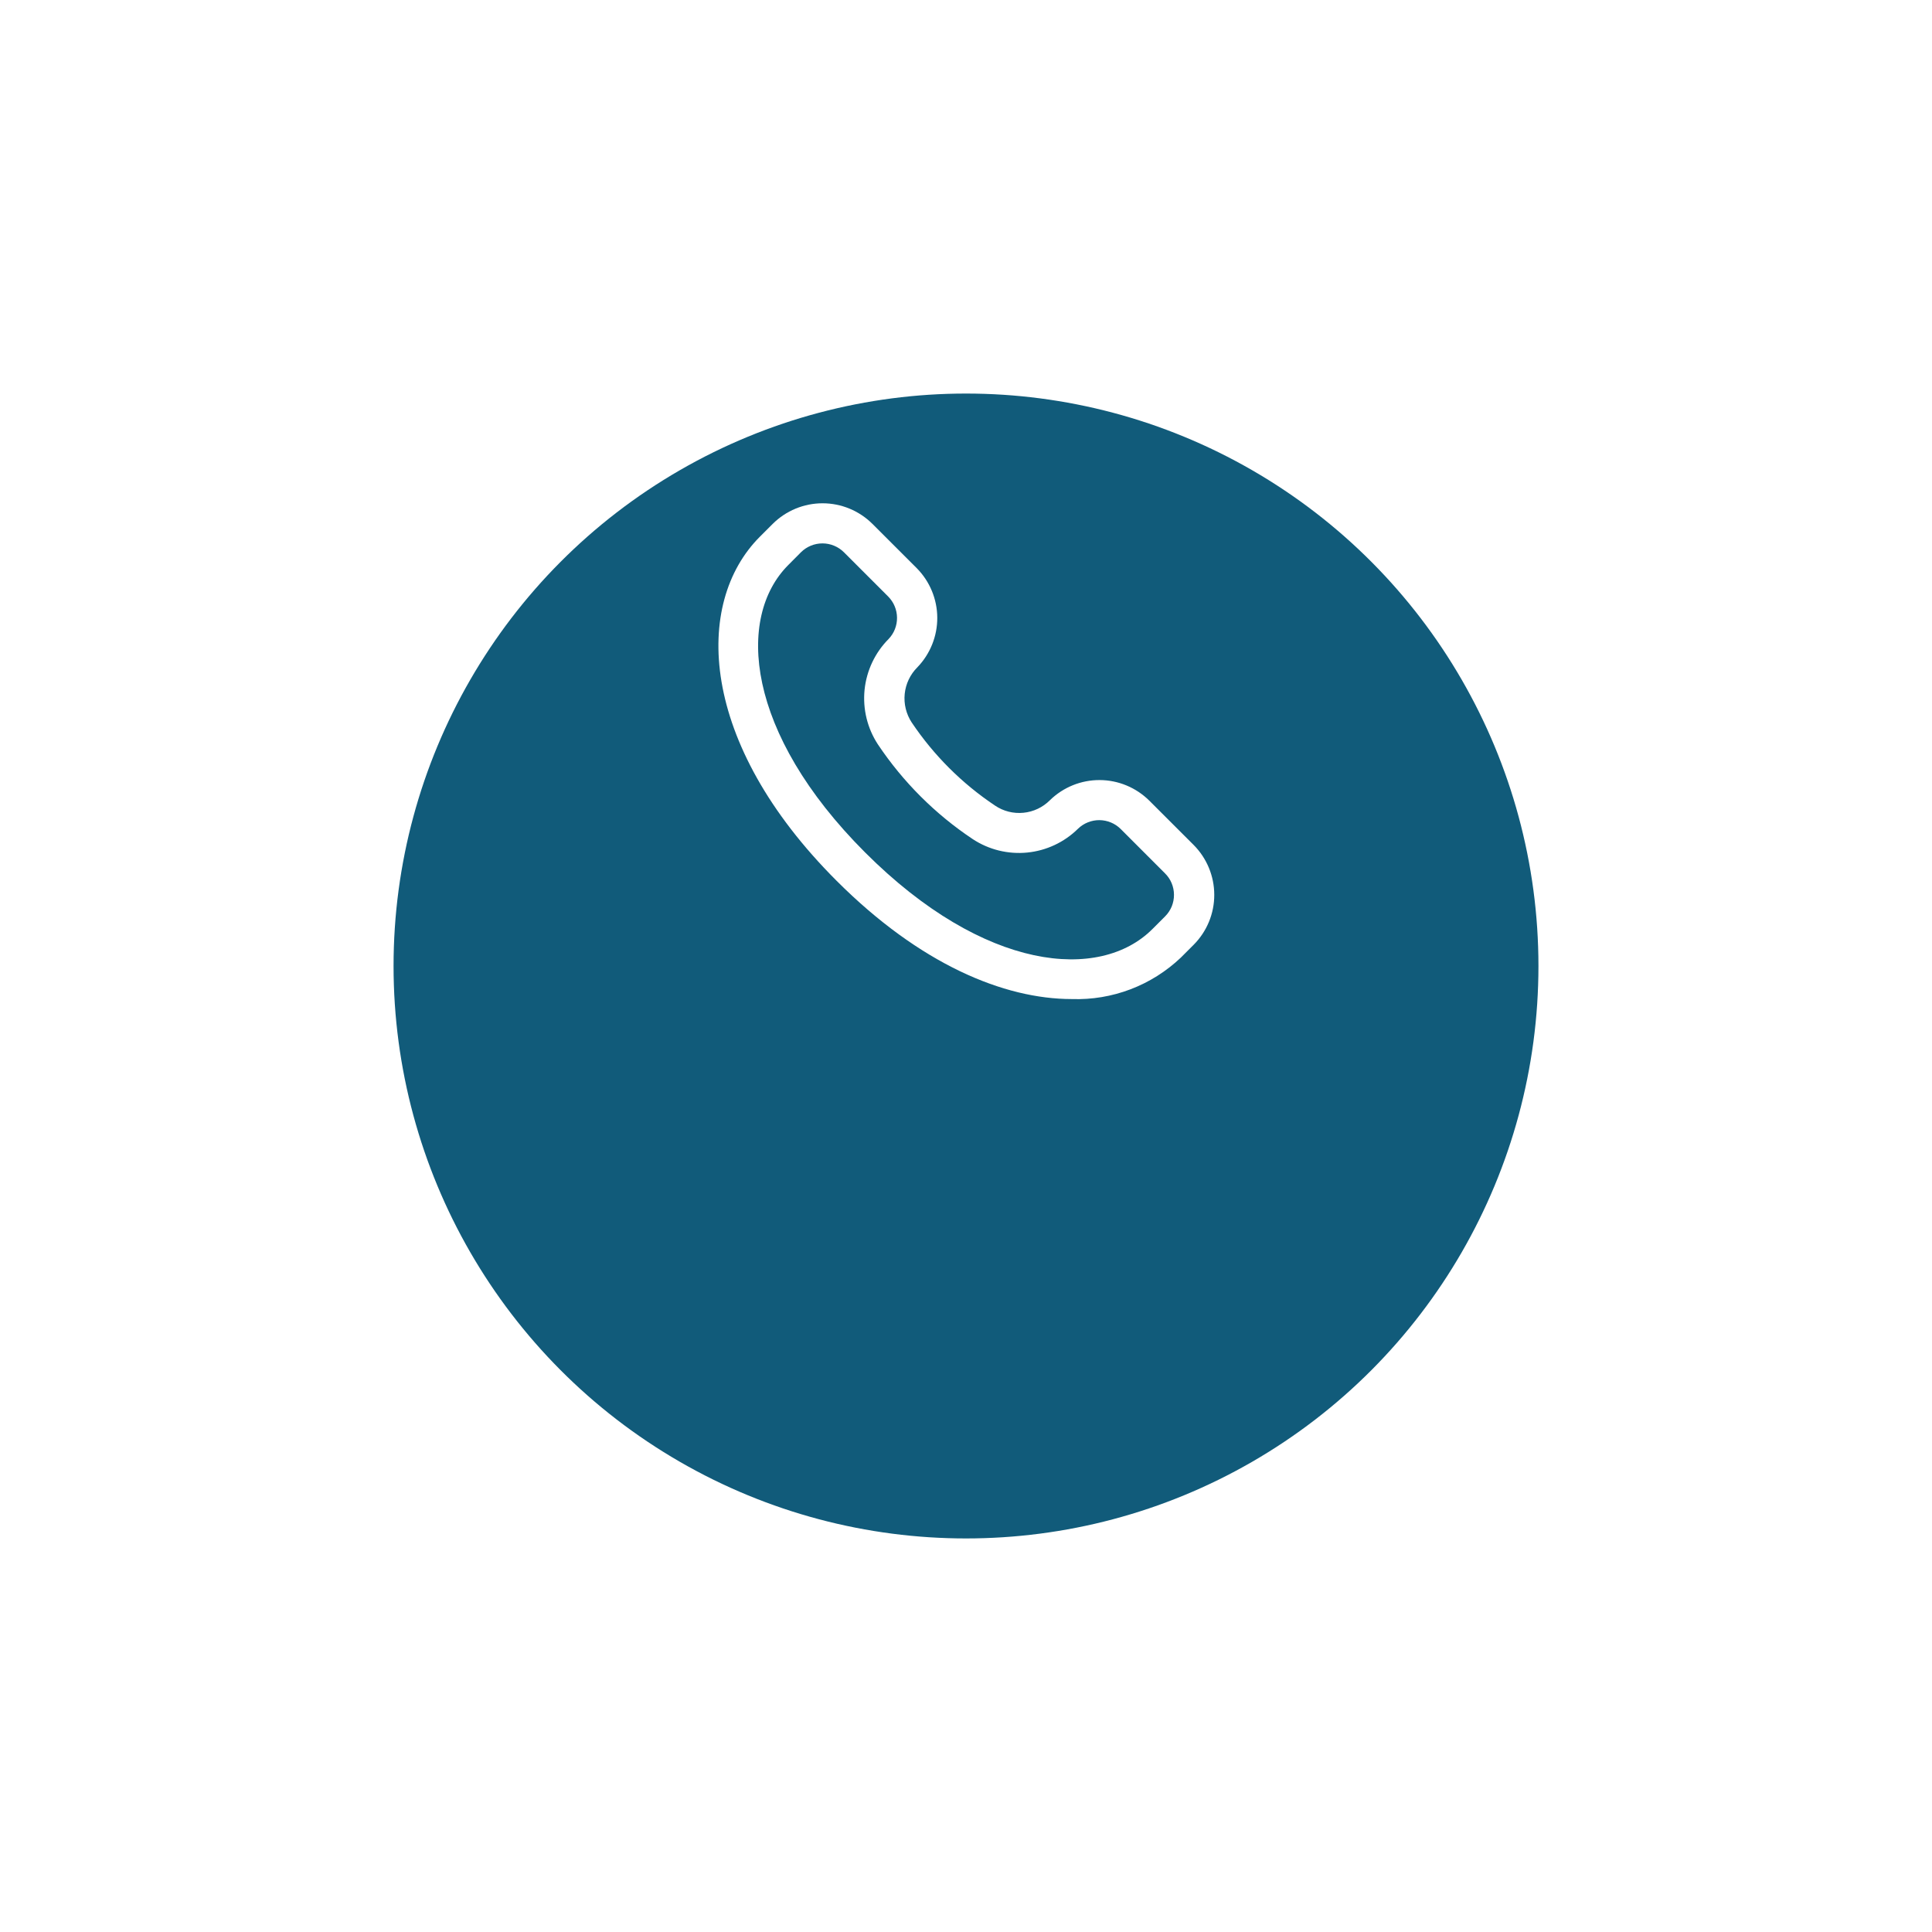 <svg width="54" height="54" viewBox="0 0 54 54" fill="none" xmlns="http://www.w3.org/2000/svg">
<g filter="url(#filter0_d_1606_35)">
<circle cx="27" cy="21" r="16" fill="#115B7A"/>
</g>
<path d="M33.361 23.615L32.123 22.378C31.754 22.012 31.256 21.805 30.737 21.803C30.217 21.801 29.718 22.003 29.346 22.366C29.147 22.566 28.885 22.69 28.605 22.717C28.325 22.745 28.044 22.674 27.811 22.516C26.889 21.901 26.098 21.111 25.481 20.191C25.327 19.955 25.258 19.673 25.287 19.393C25.316 19.112 25.441 18.85 25.641 18.651C26 18.278 26.2 17.78 26.197 17.262C26.194 16.745 25.988 16.249 25.624 15.881L24.386 14.644C24.016 14.275 23.514 14.067 22.991 14.067C22.468 14.067 21.966 14.275 21.596 14.644L21.239 15.001C19.383 16.857 19.522 20.759 23.384 24.619C25.713 26.949 28.057 27.924 29.958 27.924C30.517 27.943 31.075 27.85 31.598 27.651C32.121 27.452 32.6 27.15 33.005 26.765L33.362 26.408C33.732 26.037 33.94 25.535 33.939 25.011C33.939 24.488 33.731 23.986 33.361 23.615ZM32.565 25.613L32.209 25.969C30.746 27.432 27.518 27.165 24.179 23.825C20.839 20.484 20.571 17.254 22.034 15.791L22.388 15.435C22.547 15.277 22.763 15.188 22.988 15.188C23.212 15.188 23.428 15.277 23.587 15.435L24.825 16.673C24.981 16.83 25.07 17.042 25.072 17.264C25.075 17.486 24.99 17.7 24.837 17.86C24.457 18.242 24.22 18.744 24.165 19.28C24.111 19.817 24.242 20.356 24.538 20.807C25.239 21.855 26.14 22.755 27.189 23.454C27.639 23.75 28.176 23.882 28.712 23.829C29.247 23.776 29.748 23.541 30.131 23.163C30.291 23.008 30.506 22.922 30.729 22.923C30.951 22.925 31.165 23.013 31.323 23.17L32.56 24.408C32.64 24.486 32.704 24.58 32.747 24.683C32.79 24.786 32.813 24.897 32.813 25.009C32.814 25.121 32.792 25.232 32.75 25.336C32.707 25.439 32.645 25.533 32.565 25.613Z" fill="white"/>
<defs>
<filter id="filter0_d_1606_35" x="0" y="0" width="54" height="54" filterUnits="userSpaceOnUse" color-interpolation-filters="sRGB">
<feFlood flood-opacity="0" result="BackgroundImageFix"/>
<feColorMatrix in="SourceAlpha" type="matrix" values="0 0 0 0 0 0 0 0 0 0 0 0 0 0 0 0 0 0 127 0" result="hardAlpha"/>
<feOffset dy="6"/>
<feGaussianBlur stdDeviation="5.5"/>
<feComposite in2="hardAlpha" operator="out"/>
<feColorMatrix type="matrix" values="0 0 0 0 0.854 0 0 0 0 0.854 0 0 0 0 0.854 0 0 0 0.25 0"/>
<feBlend mode="normal" in2="BackgroundImageFix" result="effect1_dropShadow_1606_35"/>
<feBlend mode="normal" in="SourceGraphic" in2="effect1_dropShadow_1606_35" result="shape"/>
</filter>
</defs>
</svg>
